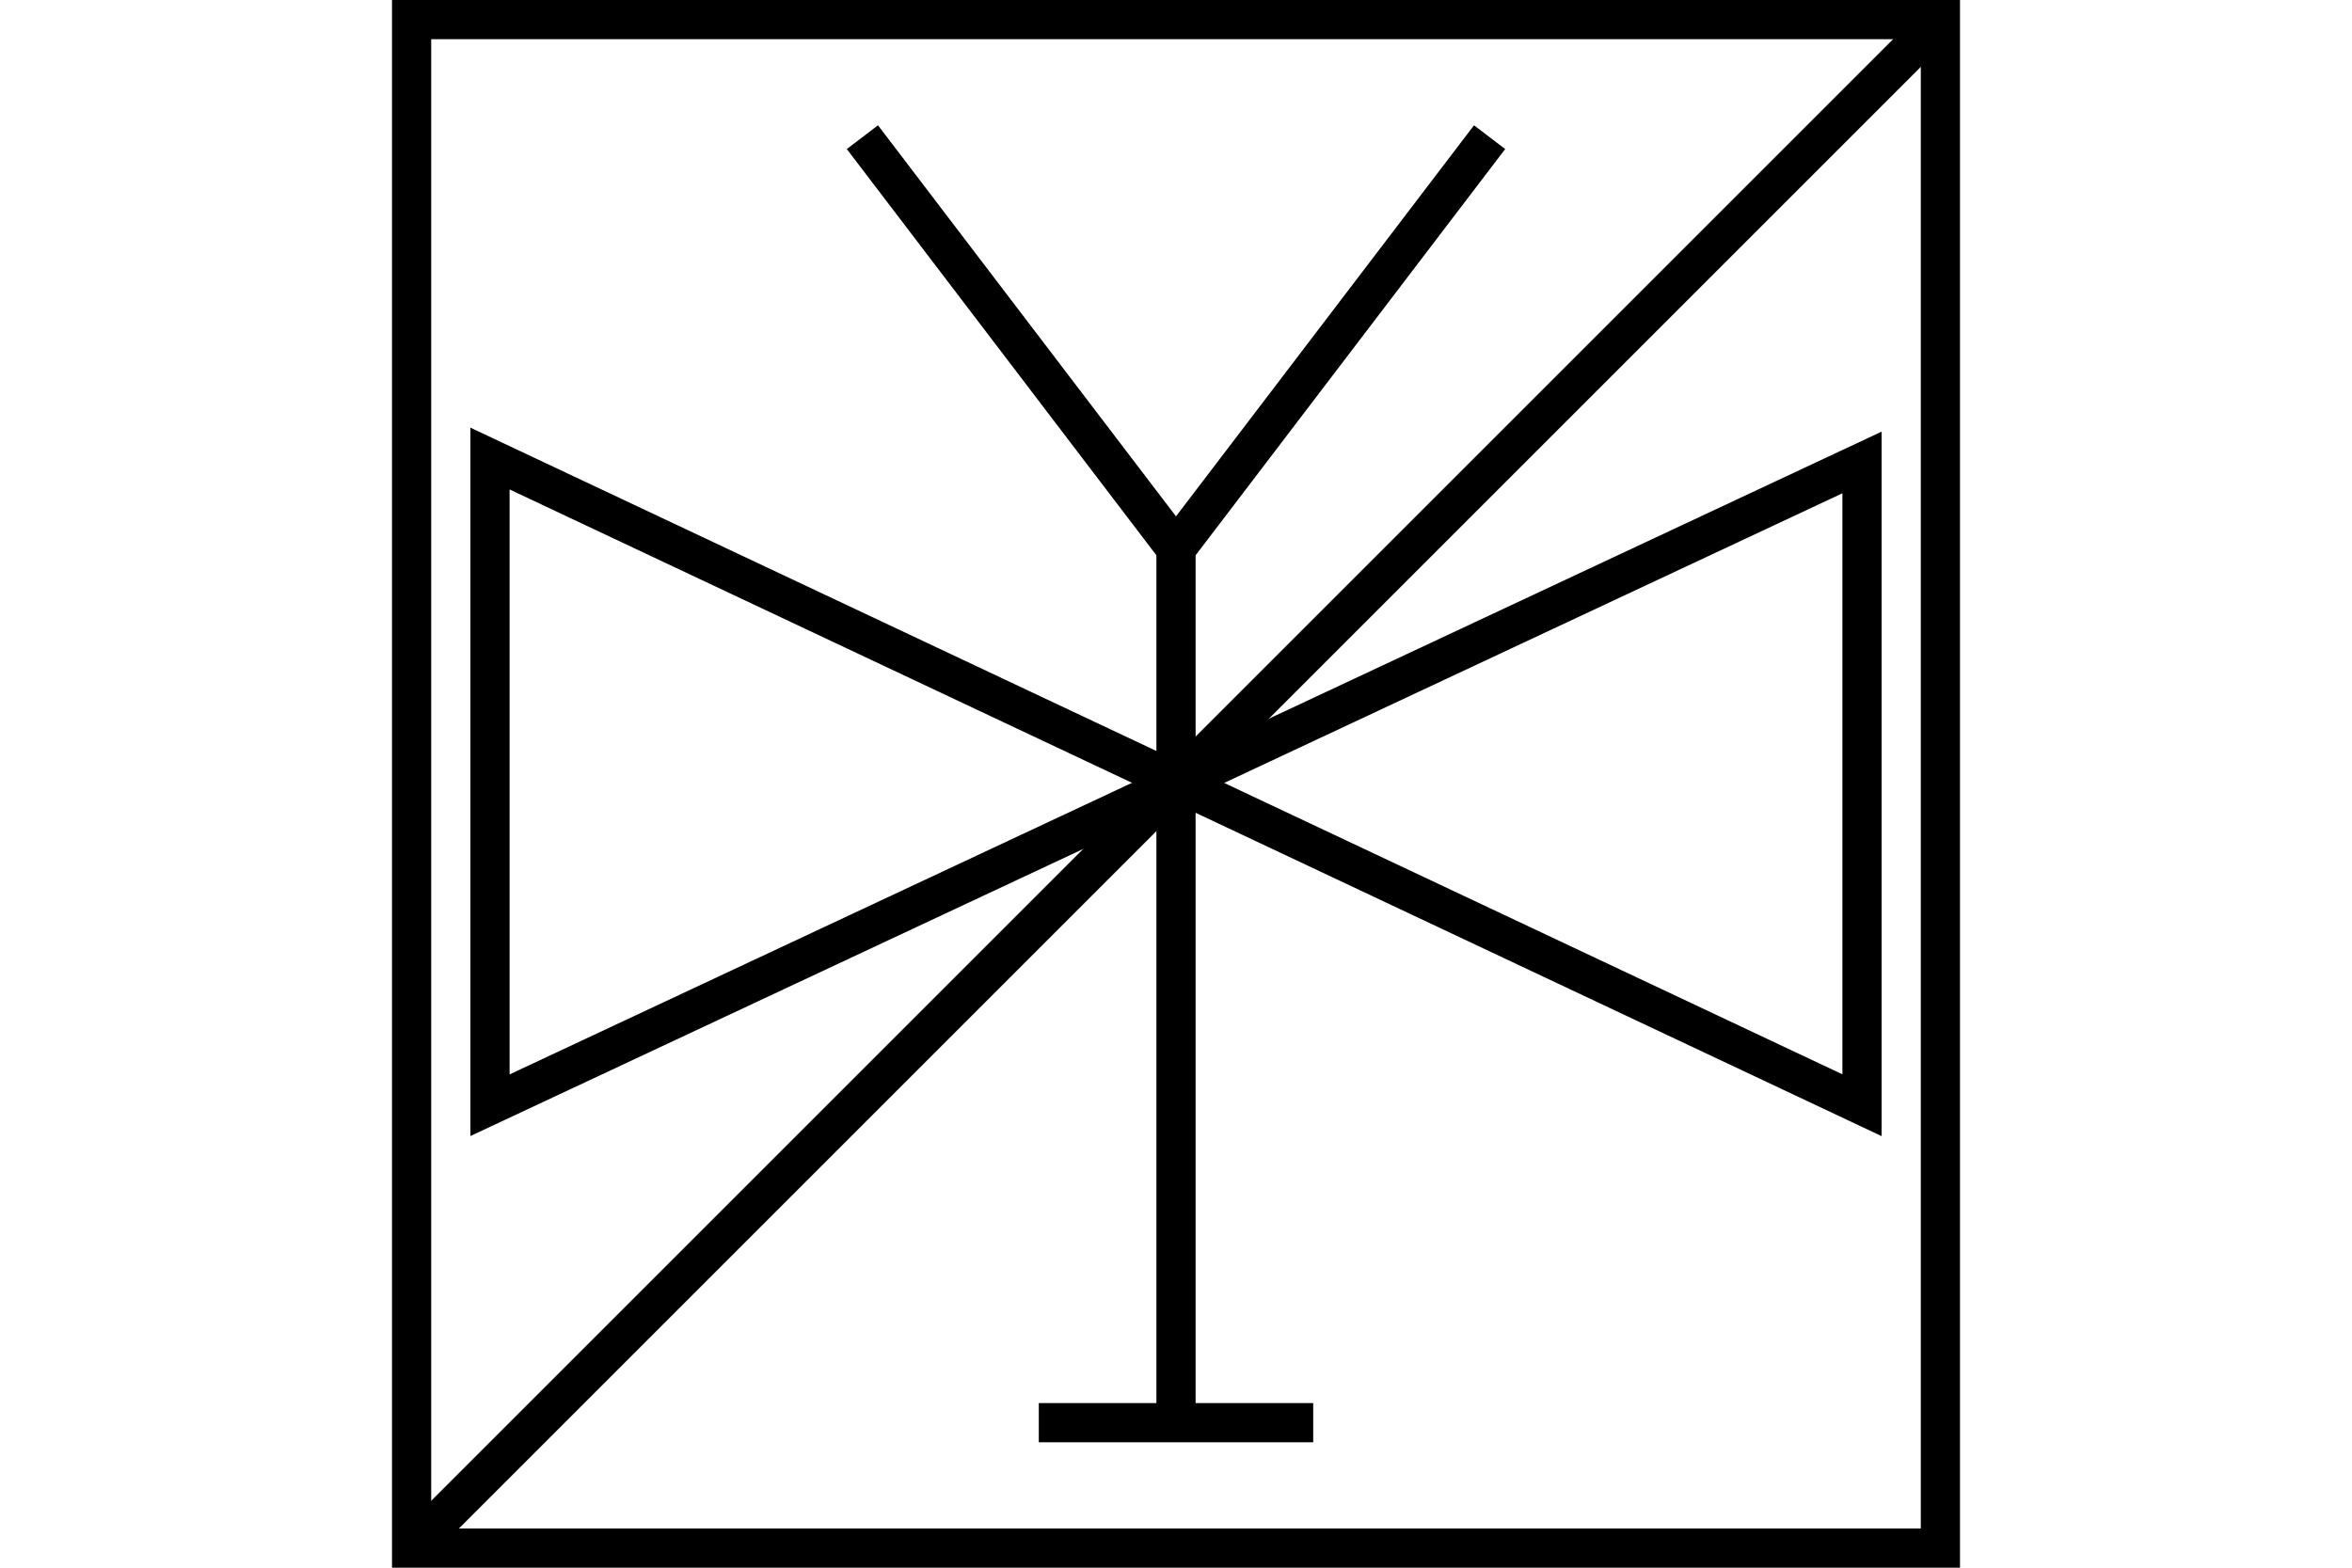 <?xml version="1.0" encoding="UTF-8" standalone="no"?>
<svg
   xmlns="http://www.w3.org/2000/svg"
   id="NATO Map Symbol"
   height="400"
   width="600">
  <path
     id="Recce"
     style="fill:none;stroke:#000000;stroke-width:10;stroke-linecap:butt"
     d="M 495,5 105,395" />
  <path
     style="fill:none;stroke:#000000;stroke-width:10;stroke-linejoin:miter;stroke-miterlimit:4"
     id="Aviation"
     d="M 475,282 V 118 L 125,282 V 117 Z" />>
  <g
     style="fill:none;stroke:#000000;stroke-width:10;stroke-linecap:butt;stroke-linejoin:miter;stroke-miterlimit:4"
     id="AAslt">
    <path
       d="M 380,35 300,140 220,35" />
    <path
       d="M 300,140.5 V 365" />
    <path
       d="m 265,363 h 70" />
  </g>
  <path
     id="Neutral Frame"
     style="fill:none;stroke:#000000;stroke-width:10;stroke-linejoin:miter;stroke-miterlimit:4"
     d="M 105,5 H 495 V 395 H 105 Z" />
</svg>
